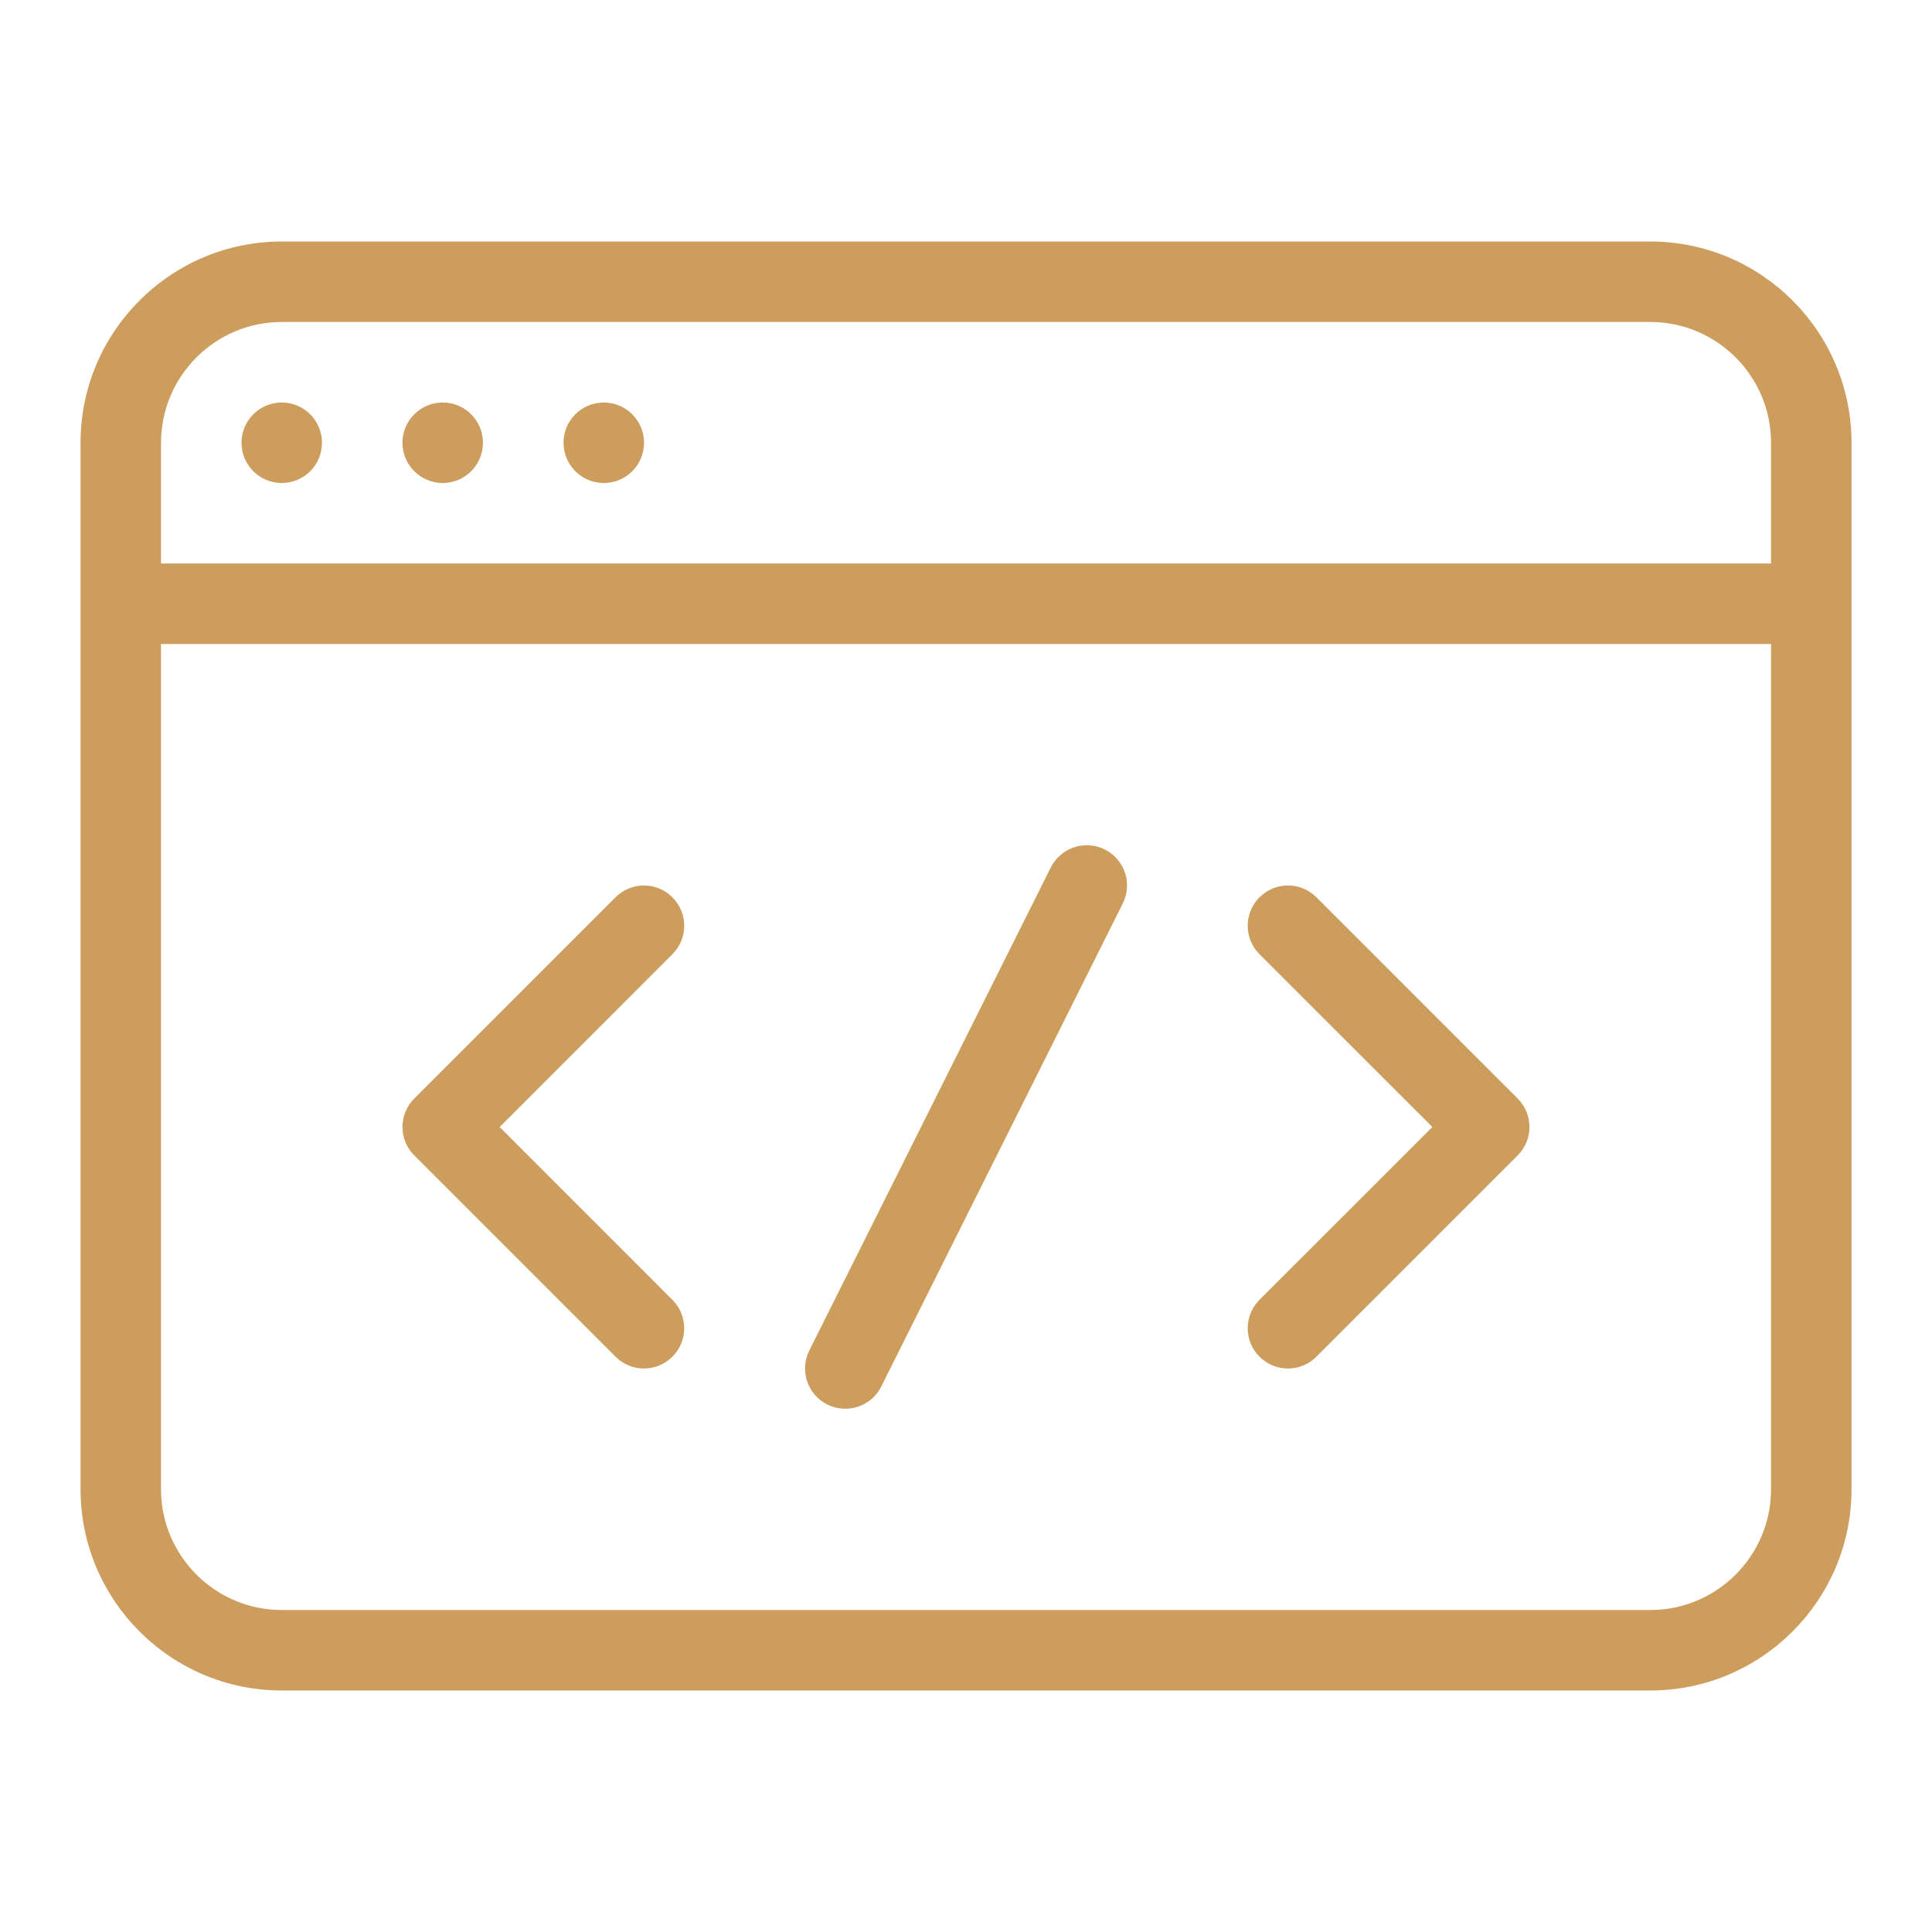 <svg width="32" height="32" viewBox="0 0 32 32" fill="none" xmlns="http://www.w3.org/2000/svg">
<path d="M11.137 14.862C10.877 14.601 10.456 14.601 10.195 14.862L6.862 18.195C6.601 18.456 6.601 18.877 6.862 19.138L10.195 22.471C10.325 22.601 10.495 22.667 10.666 22.667C10.837 22.667 11.008 22.601 11.137 22.471C11.398 22.211 11.398 21.789 11.137 21.529L8.276 18.667L11.137 15.805C11.398 15.544 11.398 15.123 11.137 14.862Z" fill="#CD9D5D"/>
<path d="M21.804 14.862C21.544 14.601 21.122 14.601 20.861 14.862C20.601 15.123 20.601 15.544 20.861 15.805L23.724 18.667L20.861 21.529C20.601 21.789 20.601 22.211 20.861 22.471C20.991 22.601 21.162 22.667 21.333 22.667C21.503 22.667 21.674 22.601 21.804 22.471L25.137 19.138C25.398 18.877 25.398 18.456 25.137 18.195L21.804 14.862Z" fill="#CD9D5D"/>
<path d="M18.299 14.07C17.971 13.905 17.57 14.039 17.404 14.368L13.405 22.368C13.24 22.697 13.373 23.098 13.703 23.263C13.799 23.31 13.9 23.333 14 23.333C14.245 23.333 14.48 23.198 14.597 22.964L18.597 14.964C18.762 14.635 18.628 14.235 18.299 14.07Z" fill="#CD9D5D"/>
<path d="M27.334 4H4.667C2.829 4 1.334 5.495 1.334 7.333V24.667C1.334 26.505 2.829 28 4.667 28H27.334C29.172 28 30.667 26.505 30.667 24.667V7.333C30.667 5.495 29.172 4 27.334 4ZM4.667 5.333H27.334C28.437 5.333 29.334 6.231 29.334 7.333V9.333H2.667V7.333C2.667 6.231 3.565 5.333 4.667 5.333ZM27.334 26.667H4.667C3.565 26.667 2.667 25.769 2.667 24.667V10.667H29.334V24.667C29.334 25.769 28.437 26.667 27.334 26.667Z" fill="#CD9D5D"/>
<path d="M4.667 8C5.035 8 5.333 7.702 5.333 7.333C5.333 6.965 5.035 6.667 4.667 6.667C4.298 6.667 4 6.965 4 7.333C4 7.702 4.298 8 4.667 8Z" fill="#CD9D5D"/>
<path d="M7.333 8C7.701 8 7.999 7.702 7.999 7.333C7.999 6.965 7.701 6.667 7.333 6.667C6.964 6.667 6.666 6.965 6.666 7.333C6.666 7.702 6.964 8 7.333 8Z" fill="#CD9D5D"/>
<path d="M10.001 8C10.369 8 10.667 7.702 10.667 7.333C10.667 6.965 10.369 6.667 10.001 6.667C9.632 6.667 9.334 6.965 9.334 7.333C9.334 7.702 9.632 8 10.001 8Z" fill="#CD9D5D"/>
</svg>
